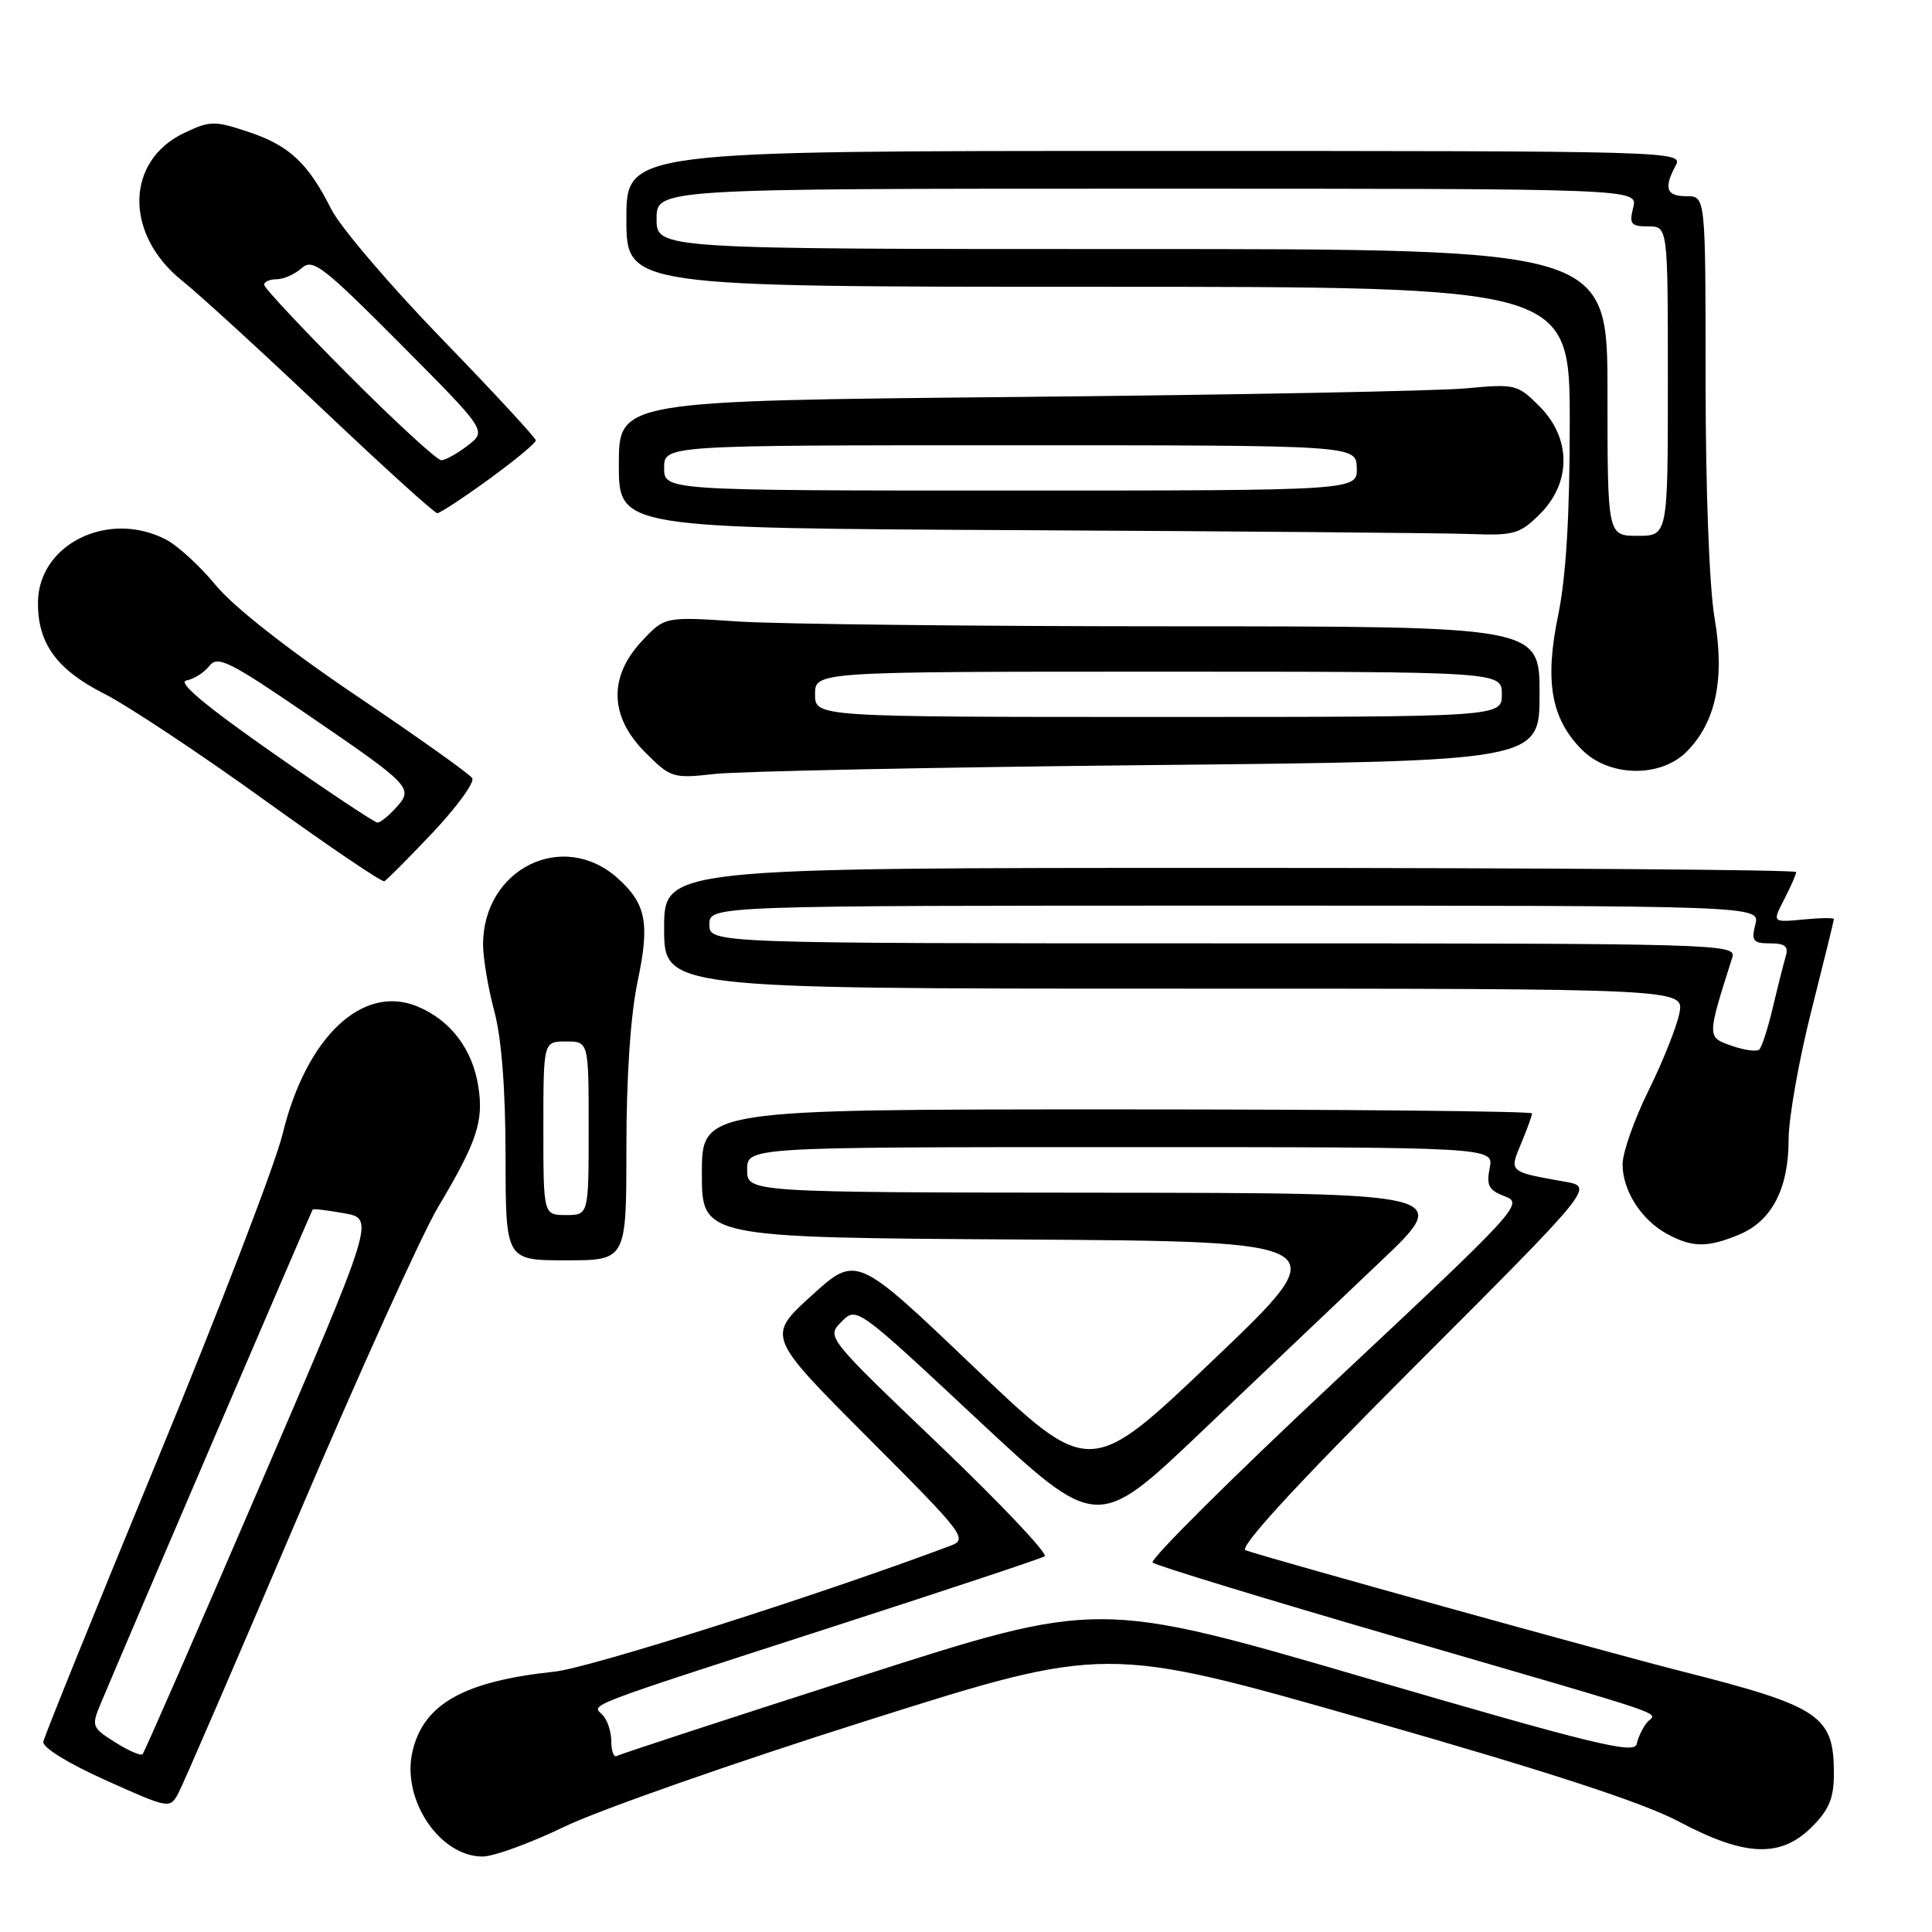 <?xml version="1.0" encoding="UTF-8" standalone="no"?>
<!DOCTYPE svg PUBLIC "-//W3C//DTD SVG 1.1//EN" "http://www.w3.org/Graphics/SVG/1.1/DTD/svg11.dtd" >
<svg xmlns="http://www.w3.org/2000/svg" xmlns:xlink="http://www.w3.org/1999/xlink" version="1.1" viewBox="0 0 256 256">
 <g >
 <path fill="currentColor"
d=" M 74.80 242.04 C 79.31 239.86 97.29 233.55 114.75 228.03 C 146.50 217.98 146.50 217.98 181.08 227.87 C 205.25 234.78 217.71 238.85 222.48 241.38 C 231.23 246.02 235.94 246.21 240.08 242.08 C 242.37 239.79 243.00 238.26 243.00 235.01 C 243.00 227.32 241.20 226.11 222.81 221.45 C 213.18 219.01 168.25 206.54 165.05 205.42 C 164.09 205.08 171.58 196.93 187.41 181.09 C 211.22 157.26 211.22 157.26 207.36 156.58 C 199.88 155.25 199.96 155.33 201.57 151.49 C 202.36 149.60 203.00 147.82 203.00 147.53 C 203.00 147.24 178.25 147.00 148.00 147.00 C 93.00 147.00 93.00 147.00 93.00 155.49 C 93.00 163.98 93.00 163.98 135.11 164.24 C 177.23 164.50 177.23 164.50 160.82 180.15 C 144.41 195.81 144.41 195.81 128.94 181.04 C 113.48 166.28 113.48 166.28 107.54 171.67 C 101.60 177.07 101.60 177.07 114.99 190.49 C 127.83 203.35 128.28 203.94 125.94 204.82 C 108.81 211.26 78.21 220.99 73.50 221.50 C 61.48 222.77 56.13 225.77 54.66 232.06 C 53.17 238.40 58.23 246.00 63.94 246.00 C 65.41 246.00 70.29 244.22 74.80 242.04 Z  M 39.46 201.00 C 47.54 182.03 55.89 163.57 58.02 160.00 C 63.22 151.26 64.12 148.57 63.37 143.90 C 62.58 138.98 59.69 135.19 55.33 133.37 C 48.06 130.33 40.58 137.39 37.45 150.25 C 36.48 154.24 29.00 173.70 20.83 193.50 C 12.66 213.30 5.87 230.08 5.74 230.79 C 5.60 231.54 9.05 233.67 14.00 235.89 C 22.44 239.68 22.51 239.69 23.64 237.60 C 24.26 236.45 31.38 219.97 39.46 201.00 Z  M 83.00 152.07 C 83.00 142.71 83.55 134.50 84.48 130.08 C 86.12 122.31 85.63 119.78 81.86 116.38 C 74.61 109.86 63.98 115.12 64.01 125.20 C 64.02 127.02 64.69 130.97 65.50 134.00 C 66.46 137.58 66.98 144.31 66.99 153.25 C 67.00 167.00 67.00 167.00 75.00 167.00 C 83.00 167.00 83.00 167.00 83.00 152.07 Z  M 230.47 163.58 C 234.78 161.77 237.00 157.51 237.00 150.99 C 237.00 148.18 238.35 140.54 240.00 134.00 C 241.65 127.46 243.00 121.97 243.00 121.78 C 243.00 121.60 241.16 121.62 238.92 121.84 C 234.83 122.23 234.83 122.23 236.42 119.16 C 237.29 117.48 238.00 115.85 238.00 115.55 C 238.00 115.25 204.25 115.00 163.00 115.00 C 88.00 115.00 88.00 115.00 88.00 123.00 C 88.00 131.00 88.00 131.00 155.58 131.00 C 223.16 131.00 223.16 131.00 222.53 134.25 C 222.18 136.04 220.34 140.65 218.44 144.50 C 216.54 148.35 214.99 152.75 215.00 154.29 C 215.00 157.77 217.49 161.65 220.89 163.50 C 224.24 165.32 226.26 165.34 230.47 163.58 Z  M 57.35 110.31 C 60.56 106.90 62.91 103.67 62.57 103.11 C 62.23 102.56 55.30 97.63 47.17 92.15 C 38.17 86.08 30.92 80.38 28.62 77.58 C 26.54 75.04 23.55 72.30 21.97 71.48 C 14.35 67.55 5.11 72.09 5.03 79.80 C 4.98 85.23 7.50 88.72 13.77 91.90 C 16.92 93.50 26.44 99.81 34.93 105.93 C 43.41 112.04 50.61 116.93 50.93 116.77 C 51.24 116.62 54.13 113.71 57.35 110.31 Z  M 152.25 101.38 C 204.00 100.86 204.00 100.86 204.00 91.93 C 204.00 83.00 204.00 83.00 155.75 82.99 C 129.21 82.99 103.13 82.70 97.79 82.35 C 88.08 81.70 88.08 81.70 85.04 84.96 C 80.61 89.70 80.77 94.97 85.49 99.69 C 88.89 103.09 89.15 103.17 94.74 102.55 C 97.91 102.20 123.79 101.67 152.25 101.38 Z  M 223.47 99.62 C 227.37 95.72 228.57 89.97 227.19 81.89 C 226.49 77.83 226.00 64.82 226.00 50.48 C 226.00 26.00 226.00 26.00 223.50 26.00 C 220.79 26.00 220.42 24.96 222.04 21.93 C 223.05 20.03 221.97 20.00 153.04 20.00 C 83.00 20.00 83.00 20.00 83.00 29.00 C 83.00 38.00 83.00 38.00 145.50 38.00 C 208.00 38.00 208.00 38.00 208.00 56.04 C 208.00 68.39 207.51 76.44 206.46 81.54 C 204.65 90.32 205.53 95.25 209.64 99.37 C 213.23 102.96 220.01 103.08 223.47 99.62 Z  M 204.08 68.08 C 208.23 63.92 208.20 58.04 203.99 53.84 C 201.08 50.92 200.77 50.85 194.24 51.46 C 190.53 51.81 163.76 52.32 134.75 52.60 C 82.00 53.11 82.00 53.11 82.00 61.55 C 82.00 69.98 82.00 69.98 135.25 70.25 C 164.54 70.40 191.35 70.63 194.83 70.76 C 200.64 70.98 201.39 70.76 204.08 68.08 Z  M 64.80 63.49 C 68.21 61.01 71.00 58.70 71.00 58.36 C 71.00 58.02 65.38 51.95 58.51 44.86 C 51.64 37.77 45.07 30.06 43.90 27.73 C 40.82 21.60 38.32 19.27 32.90 17.47 C 28.42 15.98 27.83 15.99 24.42 17.61 C 16.59 21.32 16.46 31.06 24.16 37.22 C 26.42 39.02 34.79 46.69 42.77 54.25 C 50.75 61.81 57.57 68.00 57.94 68.00 C 58.30 68.00 61.39 65.97 64.80 63.49 Z  M 81.00 230.76 C 81.00 229.46 80.48 227.88 79.84 227.24 C 78.39 225.79 76.76 226.42 110.51 215.50 C 125.35 210.70 137.91 206.53 138.42 206.22 C 138.92 205.92 132.62 199.26 124.42 191.42 C 109.50 177.16 109.50 177.16 111.50 175.14 C 113.50 173.12 113.50 173.12 129.43 188.00 C 145.37 202.88 145.37 202.88 159.22 189.69 C 166.83 182.44 177.44 172.36 182.78 167.29 C 192.50 158.08 192.50 158.08 145.75 158.04 C 99.00 158.00 99.00 158.00 99.00 155.00 C 99.00 152.00 99.00 152.00 148.47 152.00 C 197.95 152.00 197.95 152.00 197.39 154.78 C 196.93 157.10 197.27 157.72 199.43 158.53 C 201.92 159.47 201.15 160.30 176.99 182.93 C 163.22 195.82 152.31 206.67 152.73 207.05 C 153.15 207.43 167.68 211.87 185.00 216.91 C 223.20 228.04 219.45 226.75 218.22 228.26 C 217.67 228.94 217.05 230.22 216.86 231.11 C 216.56 232.46 210.96 231.10 181.03 222.35 C 145.55 211.99 145.55 211.99 114.03 222.11 C 96.69 227.67 82.16 232.43 81.75 232.67 C 81.34 232.92 81.00 232.06 81.00 230.76 Z  M 15.25 230.86 C 12.15 228.90 12.09 228.72 13.37 225.67 C 17.38 216.13 41.27 160.46 41.43 160.27 C 41.54 160.14 43.43 160.37 45.64 160.77 C 49.65 161.50 49.65 161.50 34.49 196.75 C 26.15 216.14 19.13 232.20 18.89 232.44 C 18.65 232.69 17.01 231.97 15.25 230.86 Z  M 72.00 149.50 C 72.00 138.00 72.00 138.00 75.00 138.00 C 78.00 138.00 78.00 138.00 78.00 149.50 C 78.00 161.00 78.00 161.00 75.00 161.00 C 72.00 161.00 72.00 161.00 72.00 149.50 Z  M 229.45 138.57 C 226.16 137.42 226.16 137.52 229.54 126.86 C 230.12 125.06 227.97 125.00 162.07 125.00 C 94.00 125.00 94.00 125.00 94.00 122.50 C 94.00 120.00 94.00 120.00 163.61 120.00 C 233.22 120.00 233.22 120.00 232.59 122.50 C 232.04 124.68 232.29 125.00 234.55 125.00 C 236.54 125.00 237.02 125.40 236.61 126.75 C 236.33 127.71 235.56 130.75 234.91 133.50 C 234.26 136.25 233.45 138.76 233.11 139.07 C 232.78 139.38 231.13 139.16 229.45 138.57 Z  M 36.12 99.75 C 27.24 93.54 23.48 90.39 24.69 90.17 C 25.69 89.98 27.06 89.12 27.74 88.24 C 28.83 86.84 30.35 87.59 40.57 94.57 C 54.56 104.13 54.84 104.42 52.48 107.02 C 51.50 108.11 50.39 109.00 50.02 109.00 C 49.65 109.00 43.39 104.84 36.12 99.75 Z  M 108.00 92.00 C 108.00 89.00 108.00 89.00 153.50 89.00 C 199.00 89.00 199.00 89.00 199.00 92.00 C 199.00 95.00 199.00 95.00 153.50 95.00 C 108.00 95.00 108.00 95.00 108.00 92.00 Z  M 213.00 52.00 C 213.00 33.00 213.00 33.00 150.00 33.00 C 87.00 33.00 87.00 33.00 87.00 29.00 C 87.00 25.00 87.00 25.00 152.02 25.00 C 217.04 25.00 217.04 25.00 216.41 27.50 C 215.86 29.69 216.11 30.00 218.39 30.00 C 221.00 30.00 221.00 30.00 221.00 50.50 C 221.00 71.00 221.00 71.00 217.00 71.00 C 213.00 71.00 213.00 71.00 213.00 52.00 Z  M 88.00 62.00 C 88.00 59.00 88.00 59.00 133.85 59.00 C 179.70 59.00 179.70 59.00 179.78 62.00 C 179.87 65.00 179.87 65.00 133.93 65.00 C 88.00 65.00 88.00 65.00 88.00 62.00 Z  M 46.23 49.73 C 40.06 43.54 35.00 38.14 35.00 37.73 C 35.00 37.33 35.75 37.00 36.67 37.00 C 37.59 37.00 39.07 36.34 39.97 35.53 C 41.43 34.21 42.74 35.21 53.05 45.57 C 64.50 57.08 64.50 57.08 62.00 59.02 C 60.62 60.08 59.04 60.97 58.48 60.98 C 57.92 60.99 52.41 55.93 46.23 49.73 Z "/>
</g>
</svg>